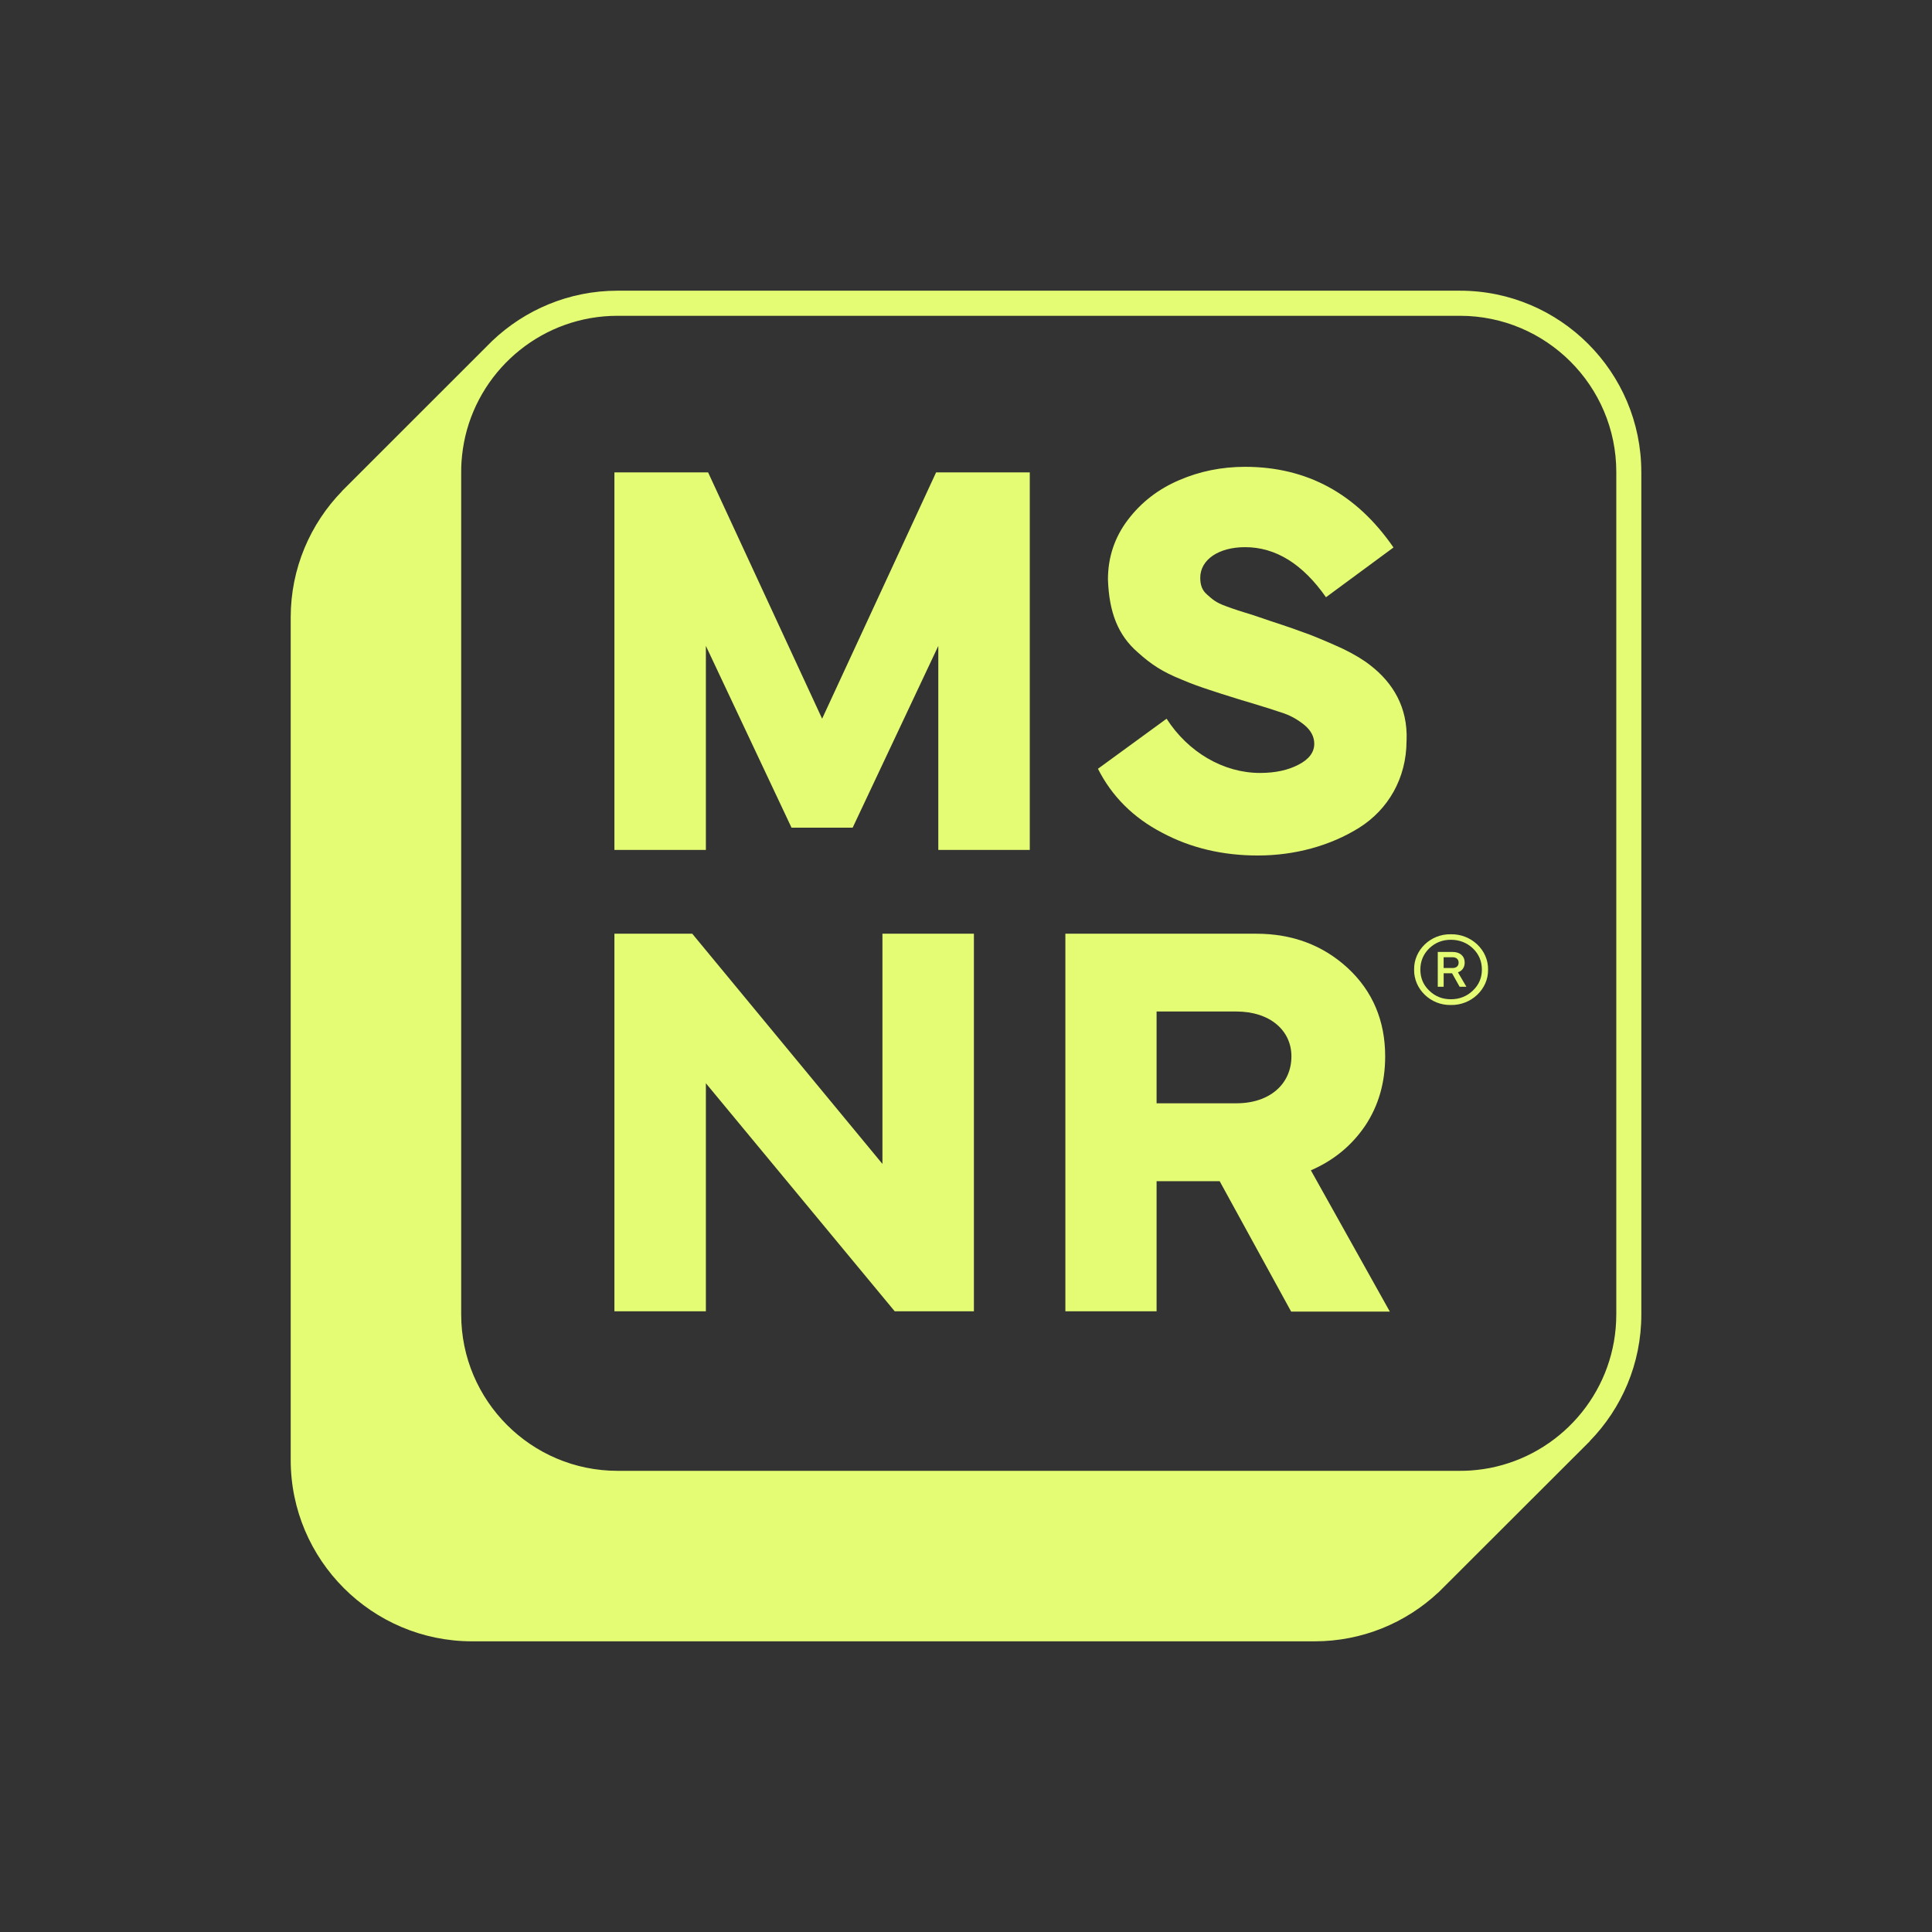 <?xml version="1.0" encoding="UTF-8"?>
<svg id="Capa_1" data-name="Capa 1" xmlns="http://www.w3.org/2000/svg" viewBox="0 0 1080 1080">
  <rect x="0" y="0" width="1080" height="1080" fill="#333333" stroke="none"/>
  <defs>
    <style>
      .cls-1 {
        fill: #e3fc74;
      }
    </style>
  </defs>
  <path class="cls-1" d="M804.78,889.48l-.85.85-.03-.04c.32-.28.6-.57.88-.81Z"/>
  <g>
    <path class="cls-1" d="M917.5,263.88c0-55.9-45.44-101.38-101.38-101.38h-470.93c-27.1,0-51.8,10.71-70.04,28.06-.81.81-1.66,1.63-2.47,2.47l-81.49,81.45.04.04c-17.77,18.27-28.73,43.22-28.73,70.64v470.97c0,55.9,45.48,101.38,101.42,101.38h470.93c26.68,0,50.95-10.32,69.05-27.21.32-.28.6-.57.88-.81l3.43-3.43,80.53-80.43-.03-.07c17.81-18.27,28.8-43.25,28.8-70.74v-470.93ZM903.51,734.81c0,41.31-28.76,76.01-67.35,85.09-4.56,1.1-9.29,1.77-14.13,2.12-1.94.14-3.92.18-5.9.18h-470.93c-48.2,0-87.39-39.19-87.39-87.39v-470.93c0-1.98.04-3.96.18-5.9.35-4.84,1.06-9.58,2.12-14.13,9.08-38.59,43.78-67.32,85.09-67.32h470.93c48.2,0,87.39,39.15,87.39,87.35v470.93Z"/>
    <polygon class="cls-1" points="493.29 521.94 544.42 521.94 544.42 733.01 500.14 733.01 394.59 605.55 394.59 733.01 343.46 733.01 343.46 521.94 386.96 521.94 493.29 650.64 493.29 521.94"/>
    <polygon class="cls-1" points="523.29 264.06 575.65 264.06 575.65 475.12 524.52 475.12 524.52 361.06 476.64 462.68 442.47 462.68 394.59 361.06 394.59 475.12 343.46 475.12 343.46 264.06 395.83 264.06 459.57 401.76 523.29 264.06"/>
    <path class="cls-1" d="M732.8,654.21c12.58-5.44,22.69-13.68,30.32-24.88,7.46-11.17,11.2-24.1,11.2-38.83,0-19.89-7-36.4-20.85-49.29-13.99-12.9-31.1-19.26-51.27-19.26h-106.65v211.07h50.99v-72.72h35.27l39.96,72.9h55.16l-44.14-78.98ZM691.13,616.75h-44.59v-51.31h44.59c18.8,0,30.78,10.6,30.78,25.05,0,15.37-11.98,26.26-30.78,26.26Z"/>
    <path class="cls-1" d="M786.26,414.06c0,21.13-10.42,38.55-26.43,48.62-16.15,10.11-36.04,15.55-56.71,15.55-19.58,0-37.46-4.17-53.46-12.72-16.18-8.41-28.13-20.39-35.9-35.76l38.37-27.99c11.98,18.66,31.7,30.32,52.23,30.32,8.55,0,15.69-1.55,21.59-4.66,5.76-2.97,8.73-6.86,8.73-11.66,0-3.89-1.87-7.46-5.44-10.42-3.57-2.93-7.46-5.12-11.34-6.5-4.06-1.41-10.74-3.57-20.21-6.4-2.65-.78-4.81-1.38-6.22-1.87-6.54-2.01-11.8-3.71-16.01-5.12-4.2-1.38-9.19-3.11-14.63-5.44-11.17-4.49-17.24-8.55-24.84-15.37-10.88-9.47-16.01-22.09-16.64-40.74,0-12.4,3.75-23.6,11.2-33.39,7.46-9.79,16.93-17.1,28.59-22.09,11.52-4.98,23.78-7.46,36.86-7.46,34.63,0,62.3,15.09,82.97,45.09l-37.74,27.81c-13.07-18.66-28.16-27.99-45.23-27.99-14.77,0-25.05,7-25.05,17.1,0,3.89.95,7,3.89,9.47,2.97,2.65,4.84,4.38,10.42,6.4,5.44,2.01,7.92,2.79,15.55,5.12,3.71,1.24,6.82,2.33,9.15,3.11,9.05,2.93,16.5,5.58,22.4,7.77,5.9,2.33,12.12,4.98,18.48,7.92,6.4,3.11,11.52,6.22,15.41,9.33,12.12,9.47,20.81,23,20.04,41.98Z"/>
    <path class="cls-1" d="M814.99,543.53c2.33-.74,3.78-2.76,3.78-5.41,0-3.67-2.61-5.97-6.71-5.97h-8.34v19.47h3.29v-7.56h4.7l4.24,7.56h3.78l-4.74-8.09ZM811.95,541.13h-4.95v-6.04h4.95c2.19,0,3.43,1.2,3.43,3.04s-1.24,3-3.43,3Z"/>
    <path class="cls-1" d="M811.03,522.26c-11.34-.25-20.74,8.87-20.53,19.75-.21,10.85,9.19,20.04,20.53,19.79,11.41.25,21.03-8.9,20.81-19.79.21-10.88-9.4-20-20.81-19.75ZM823.33,553.75c-3.36,3.22-7.49,4.84-12.3,4.84s-8.8-1.63-12.09-4.84c-3.32-3.18-4.95-7.07-4.95-11.73s1.63-8.62,4.95-11.87c3.29-3.18,7.31-4.81,12.09-4.81s8.97,1.63,12.33,4.81c3.36,3.25,5.02,7.21,5.02,11.87s-1.7,8.55-5.05,11.73Z"/>
  </g>
</svg>